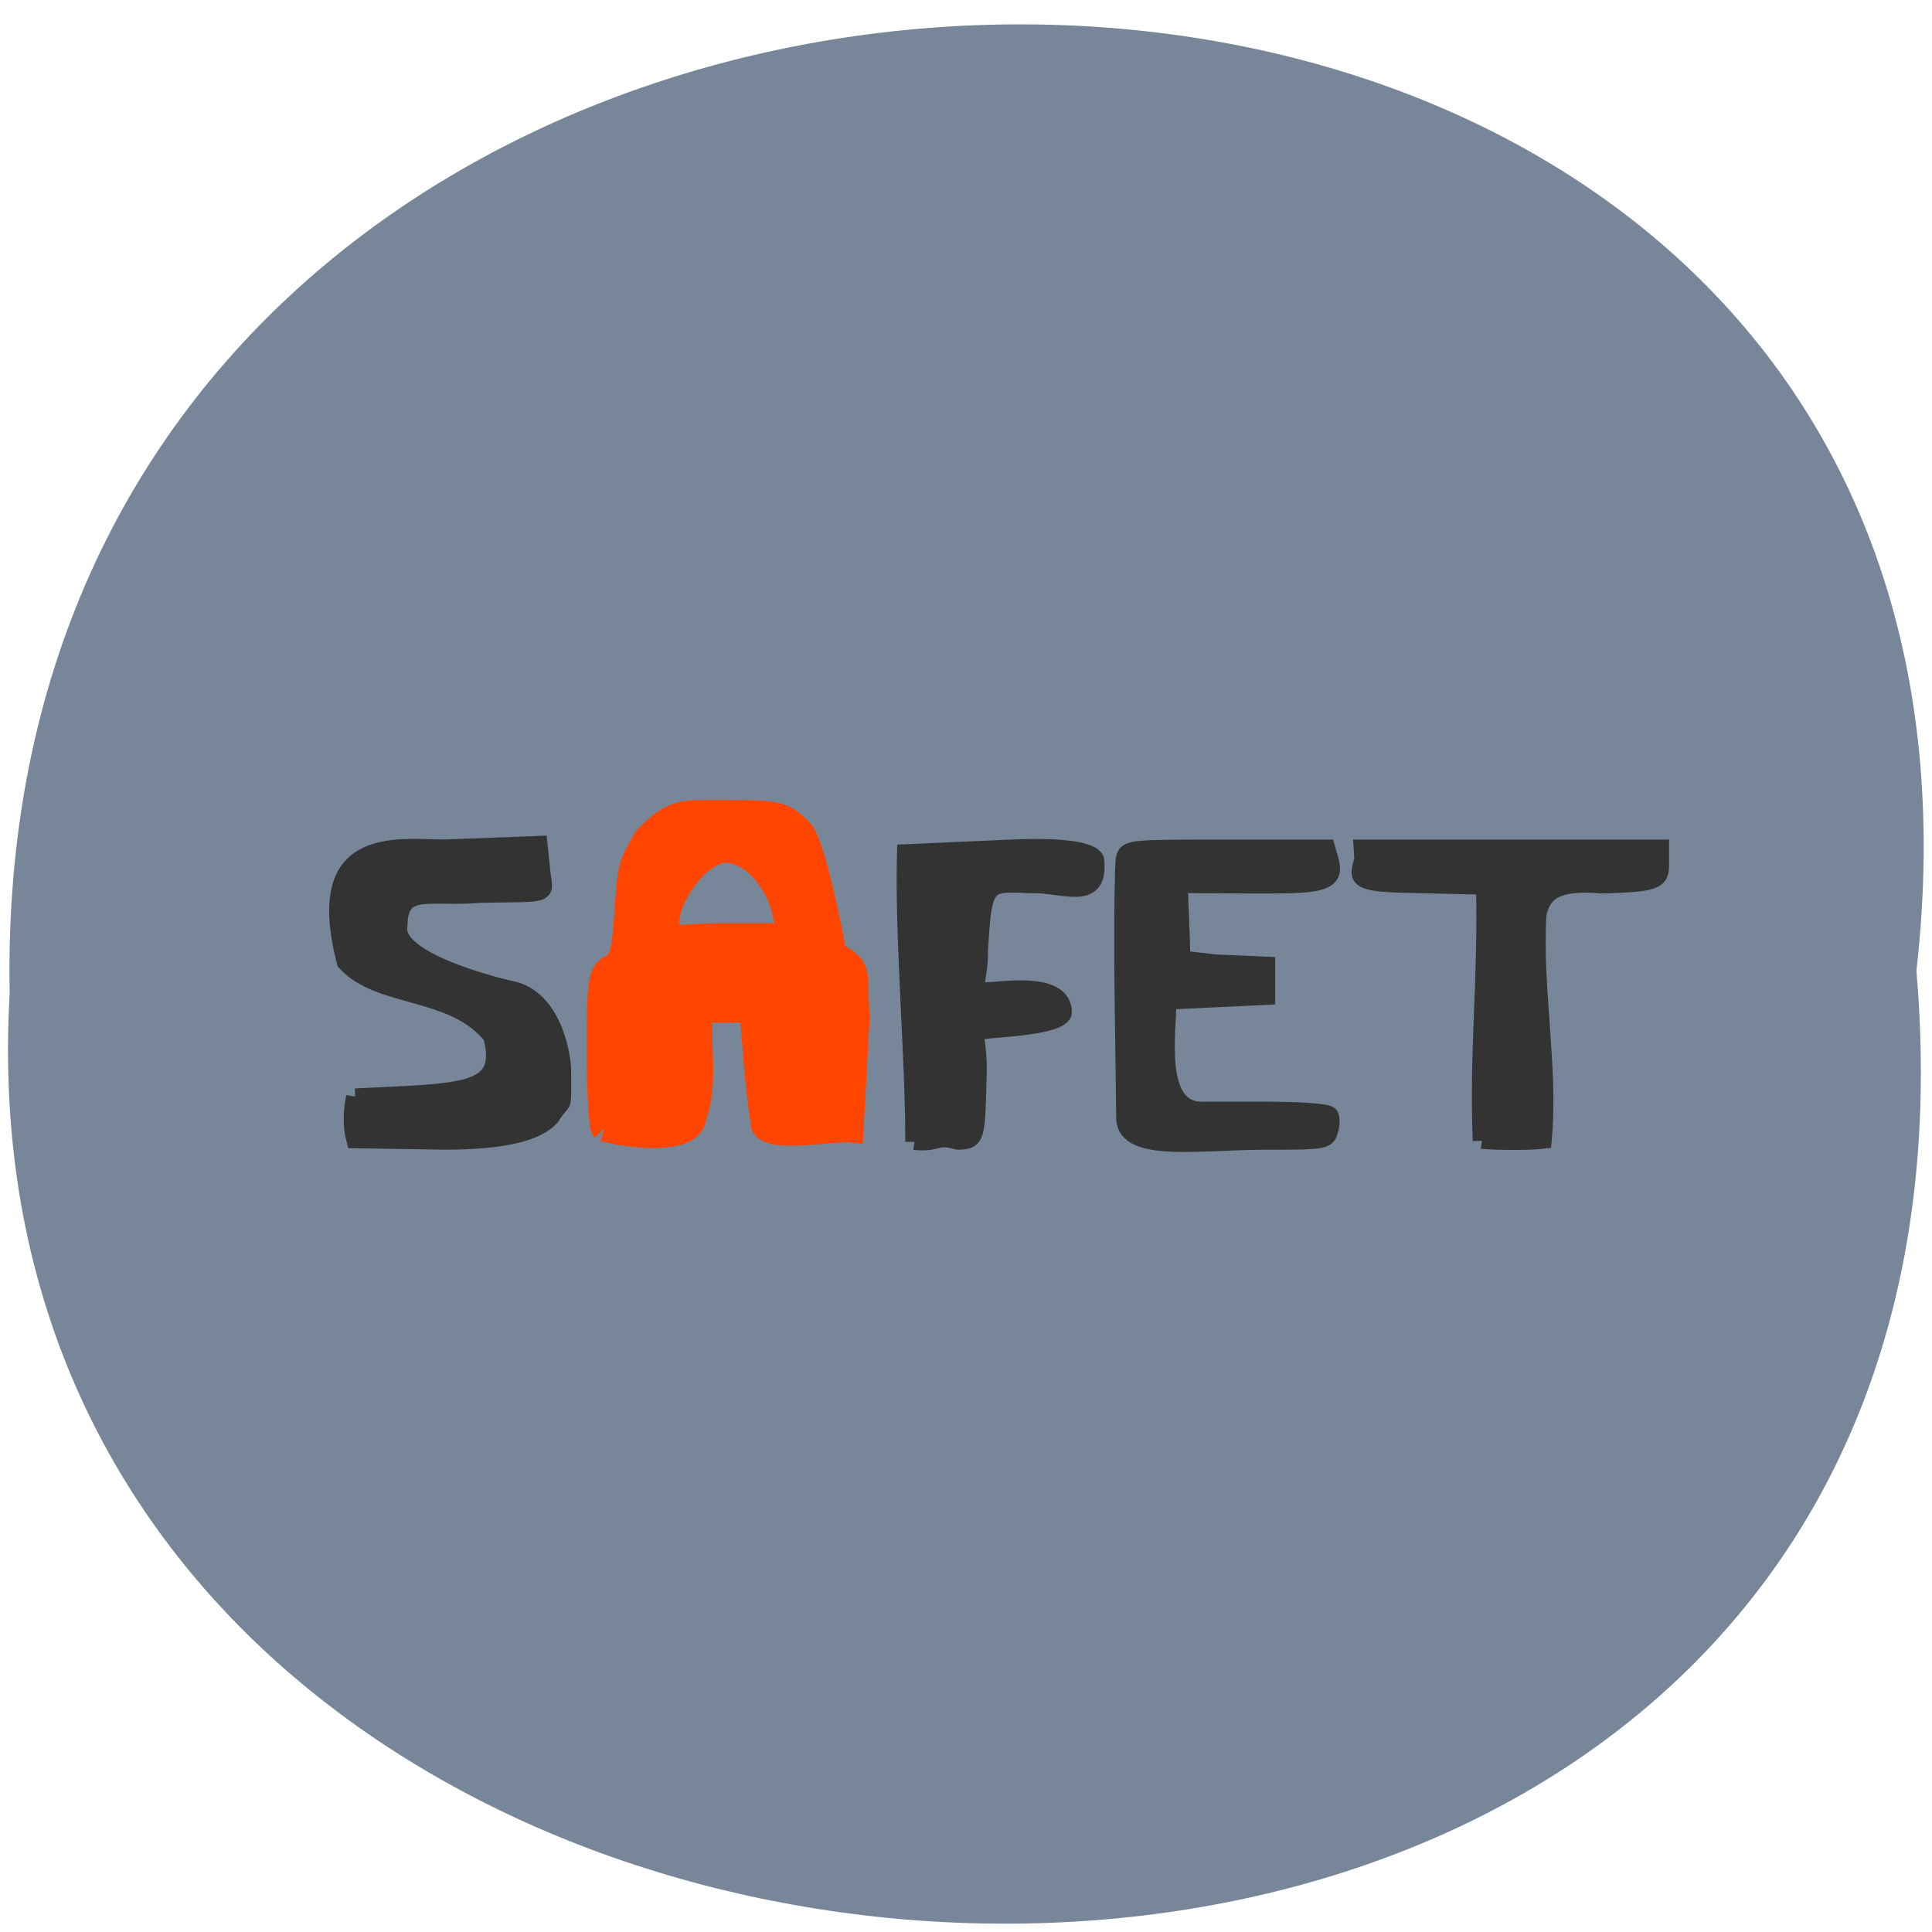 <svg xmlns="http://www.w3.org/2000/svg" viewBox="0 0 32 32"><path d="m 31.742 16.08 c 2.402 -21.11 -31.988 -20.816 -31.582 0.375 c -1.133 19.711 33.457 21.488 31.582 -0.375" fill="#778799"/><path d="m 32.719 99.31 c 15.755 -0.923 22.75 -0.401 20.454 -10.196 c -5.758 -8.229 -16.85 -6.182 -21.831 -12.645 c -4.981 -22.2 7.418 -19.709 14.766 -19.669 l 13.918 -0.602 l 0.459 5.02 c 0.424 4.054 1.236 3.412 -9.08 3.653 c -7.454 0.763 -12.258 -1.726 -12.258 5.218 c -1.13 6.06 15.649 10.637 17.451 11.04 c 5.723 2.087 6.959 11.4 6.959 13.769 c 0 7.587 0.212 4.375 -1.766 8.07 c -2.084 2.609 -6.889 4.054 -15.826 4.054 l -13.212 -0.241 c -0.601 -2.569 -0.424 -5.178 -0.035 -7.466 m 83.44 7.747 c 0.035 -14.13 -1.59 -34.762 -1.236 -49.45 l 15.649 -0.803 c 7.101 -0.361 12.399 0.241 12.541 2.208 c 0.565 7.506 -4.769 3.974 -9.609 4.215 c -6.924 -0.361 -7.136 -0.401 -7.736 10.959 c 0 5.981 -1.413 6.503 0.459 6.944 c 1.66 0.401 12.05 -2.368 12.05 3.813 c 0 2.609 -10.386 2.85 -12.05 3.251 c -1.908 0.442 -0.459 0.682 -0.671 7.868 c -0.247 10.116 -0.212 10.959 -2.897 10.959 c -3.462 -1.124 -2.897 0.482 -6.5 0.04 m 31.475 -4.335 l -0.247 -21.19 c -0.106 -11.681 0 -21.998 0.212 -22.961 c 0.424 -1.766 0.53 -1.766 15.19 -1.766 h 14.766 l 0.495 1.967 c 1.13 4.536 -1.554 4.536 -12.293 4.496 l -10.139 -0.08 c 0 4.215 0.318 8.39 0.318 12.564 l 5.299 0.682 l 7.383 0.361 c 0 1.847 0 3.693 0 5.499 l -14.766 0.803 c 0.106 4.937 -2.049 18.465 5.158 18.465 h 9.255 c 5.652 0 9.432 0.321 9.75 0.803 c 0.283 0.482 0.283 1.686 0 2.77 c -0.459 1.887 -0.53 1.887 -10.174 1.887 c -10.456 0.161 -20.418 2.047 -20.21 -4.295 m 53.2 4.135 c -0.53 -15.294 0.812 -26.935 0.495 -43.39 l -9.185 -0.241 c -9.891 -0.201 -9.962 -0.522 -8.973 -4.456 l -0.106 -1.967 h 44.33 v 2.73 c 0 3.171 -0.601 3.412 -8.549 3.733 c -5.793 -0.562 -9.01 0.442 -9.75 4.978 c -0.671 12.845 1.802 25.771 0.777 38.616 c -1.978 0.281 -6.995 0.241 -9.04 0" transform="matrix(0.111 0 0 0.097 2.253 8.528)" fill="#333" stroke="#333" stroke-width="2.743"/><path d="m 80.03 149.56 c -0.313 -0.313 -0.594 -5.063 -0.594 -10.563 c 0 -8.938 0.188 -10.125 1.656 -10.844 c 1.344 -0.656 1.719 -2.094 2.094 -8.219 c 0.406 -6.188 0.75 -5.438 2.344 -8.656 c 3.75 -4.094 5.375 -3.531 9.969 -3.563 c 7.813 0 8.156 0.094 10.563 2.438 c 1.563 1.563 4.03 13.938 4.406 16.281 c 3.656 2 2.656 2.188 3.063 8.469 l -0.813 14.781 c -2.25 -0.25 -10.594 1.438 -11.5 -0.563 c -0.844 -5.438 -1.063 -9.625 -1.531 -15.313 c -2.313 0 -4.625 0 -6.938 0 c -0.406 4.563 0.813 9.781 -0.875 14.188 c -0.125 3.094 -7.188 2.781 -11.844 1.563 m 16.344 -36.938 c -4 -0.219 -9.03 7.281 -7.938 10.844 c 0.5 1.375 0.906 0.563 7.938 0.563 h 7.906 c 0.438 -4.813 -3.313 -11.09 -7.906 -11.406" transform="scale(0.125)" fill="#ff4500" stroke="#ff4500" stroke-width="3.401"/></svg>